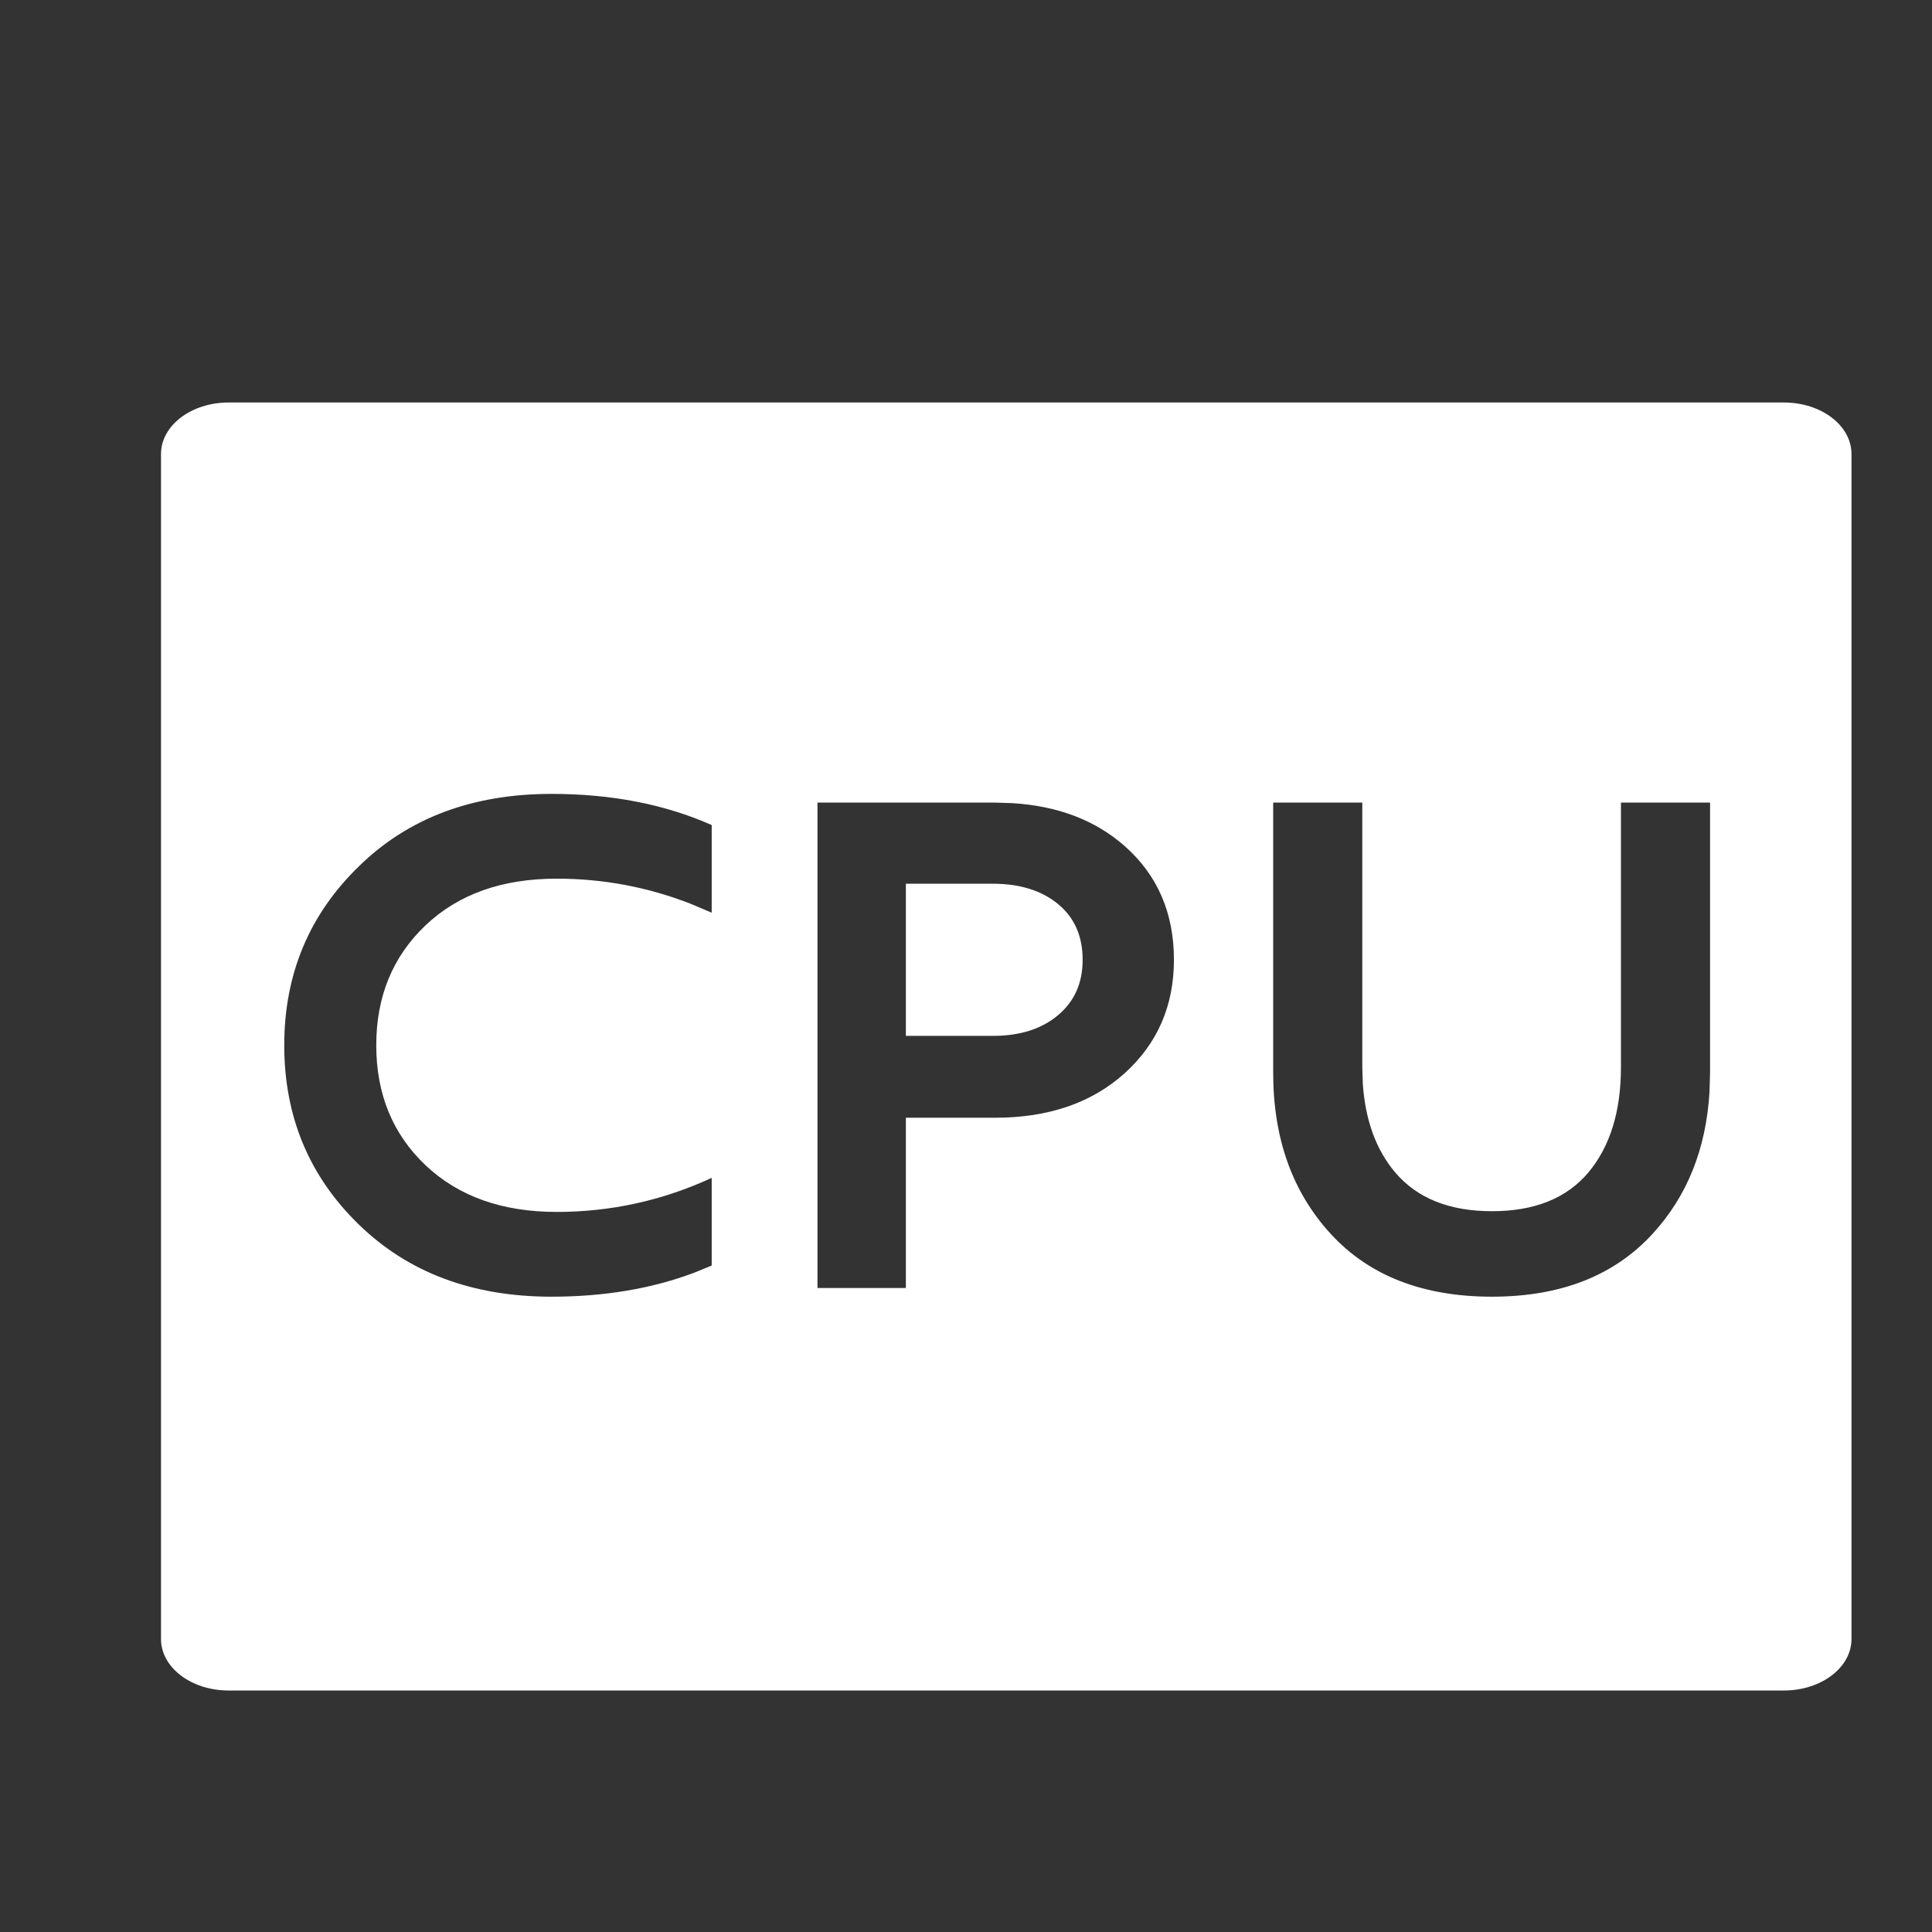 <?xml version="1.0" encoding="UTF-8"?>
<svg width="24px" height="24px" viewBox="0 0 24 24" version="1.1" xmlns="http://www.w3.org/2000/svg" xmlns:xlink="http://www.w3.org/1999/xlink">
    <rect x="0" y="0" width="24" height="24" fill="#333333" stroke="none"/>
    <title>CPU-fill</title>
    <g id="1.0" stroke="none" stroke-width="1" fill="none" fill-rule="evenodd">
        <g id="描点遮罩细节展示" transform="translate(-1148, -321)" fill-rule="nonzero">
            <g id="统计数据" transform="translate(284, 276)">
                <g id="数据3" transform="translate(854, 31)">
                    <g id="CPU-fill" transform="translate(10, 14)">
                        <rect id="矩形" fill="#000000" opacity="0" x="0" y="0" width="24" height="24"></rect>
                        <path d="M22.16,5 C22.625,5 23,5.286 23,5.64 L23,5.64 L23,20.36 C23,20.714 22.625,21 22.16,21 L22.16,21 L2.84,21 C2.375,21 2,20.714 2,20.36 L2,20.36 L2,5.64 C2,5.286 2.375,5 2.84,5 L2.84,5 Z M6.852,9.862 C5.868,9.862 5.07,10.162 4.458,10.762 C3.84,11.362 3.531,12.103 3.531,12.985 C3.531,13.867 3.838,14.608 4.454,15.208 C5.069,15.808 5.868,16.108 6.852,16.108 C7.503,16.108 8.092,16.009 8.619,15.812 L8.841,15.721 L8.841,14.632 C8.229,14.914 7.587,15.055 6.915,15.055 C6.237,15.055 5.694,14.861 5.286,14.475 C4.878,14.088 4.674,13.591 4.674,12.985 C4.674,12.379 4.878,11.883 5.286,11.495 C5.694,11.108 6.237,10.915 6.915,10.915 C7.491,10.915 8.045,11.019 8.577,11.226 L8.841,11.338 L8.841,10.249 C8.259,9.991 7.596,9.862 6.852,9.862 Z M16.923,9.97 L15.816,9.97 L15.816,13.327 C15.816,14.143 16.055,14.81 16.532,15.329 C17.009,15.848 17.676,16.108 18.534,16.108 C19.386,16.108 20.05,15.848 20.527,15.329 C20.957,14.862 21.193,14.275 21.236,13.567 L21.243,13.327 L21.243,9.97 L20.136,9.97 L20.136,13.255 C20.136,13.807 20.001,14.243 19.731,14.565 C19.461,14.886 19.062,15.046 18.534,15.046 C18.006,15.046 17.605,14.886 17.332,14.565 C17.094,14.284 16.959,13.914 16.929,13.457 L16.923,13.255 L16.923,9.97 Z M12.36,9.97 L10.155,9.97 L10.155,16 L11.253,16 L11.253,13.885 L12.36,13.885 C13.026,13.885 13.563,13.7 13.971,13.332 C14.379,12.963 14.583,12.493 14.583,11.923 C14.583,11.341 14.379,10.87 13.971,10.51 C13.608,10.19 13.144,10.012 12.577,9.977 L12.36,9.97 Z M12.333,10.978 C12.669,10.978 12.939,11.062 13.143,11.23 C13.347,11.398 13.449,11.629 13.449,11.923 C13.449,12.211 13.347,12.441 13.143,12.611 C12.939,12.783 12.669,12.868 12.333,12.868 L11.253,12.868 L11.253,10.978 L12.333,10.978 Z" id="形状结合" fill="#FFFFFF"></path>
                    </g>
                </g>
            </g>
        </g>
    </g>
</svg>